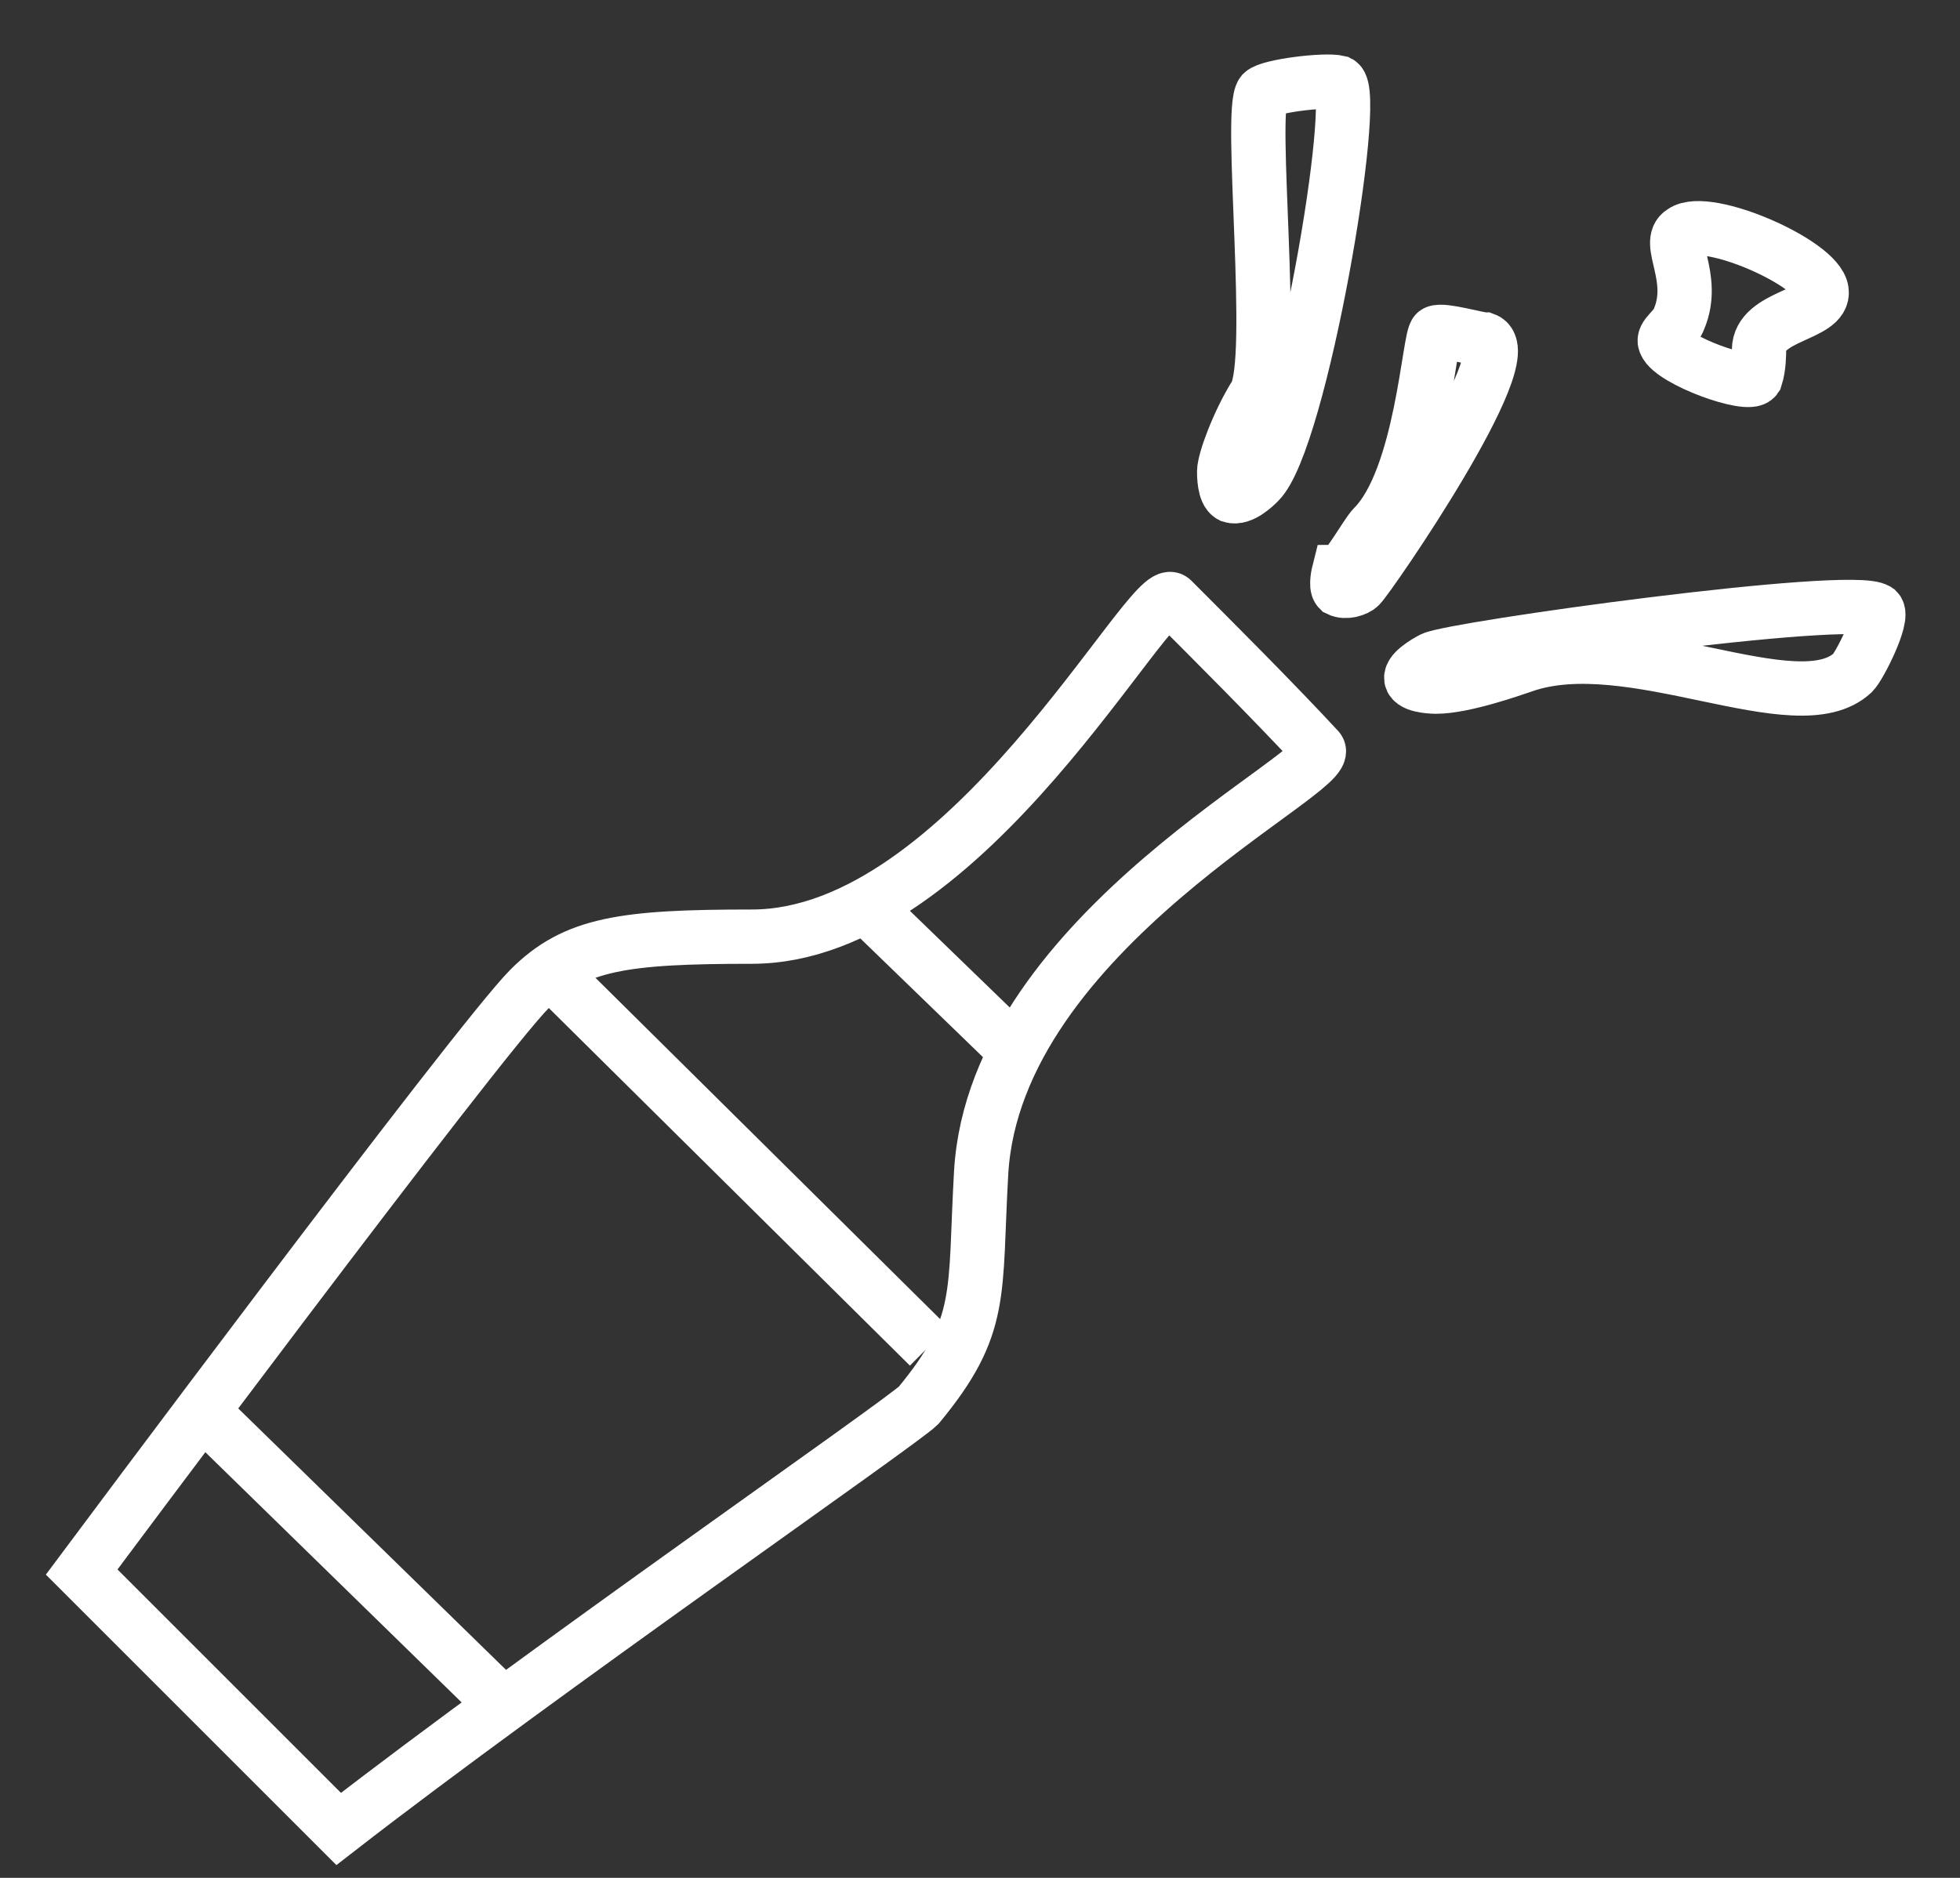 <svg width="24" height="23" viewBox="0 0 24 23" fill="none" xmlns="http://www.w3.org/2000/svg">
<rect x="0" y="0" width="24" height="23" fill="#333333" stroke="none"/>
<path d="M4.147 22.401L1 19.254C1 19.254 5.848 12.748 6.486 12.11C7.038 11.557 7.634 11.472 9.207 11.472C11.844 11.472 14.097 7.092 14.353 7.347C14.863 7.857 15.628 8.623 16.139 9.176C16.394 9.431 12.184 11.387 12.014 14.364C11.929 15.852 12.056 16.235 11.248 17.213C11.036 17.425 6.613 20.487 4.147 22.401Z" stroke="#ffffff" stroke-width="0.665" stroke-miterlimit="10"/>
<path d="M6.822 11.979L11.376 16.49" stroke="#ffffff" stroke-width="0.665" stroke-miterlimit="10"/>
<path d="M20.391 4.2C20.349 4.115 20.519 4.03 20.561 3.903C20.774 3.393 20.391 2.967 20.604 2.84C20.901 2.627 22.262 3.222 22.305 3.563C22.347 3.86 21.539 3.86 21.539 4.286C21.539 4.328 21.539 4.498 21.497 4.626C21.412 4.753 20.476 4.413 20.391 4.2Z" stroke="#ffffff" stroke-width="0.665" stroke-miterlimit="10"/>
<path d="M15.415 5.902C15.373 5.944 15.203 6.114 15.075 6.072C14.99 6.029 14.99 5.817 14.99 5.774C14.99 5.646 15.16 5.179 15.373 4.838C15.628 4.413 15.288 1.351 15.458 1.139C15.543 1.054 16.223 0.969 16.393 1.011C16.648 1.139 15.925 5.391 15.415 5.902Z" stroke="#ffffff" stroke-width="0.665" stroke-miterlimit="10"/>
<path d="M17.541 8.07C17.456 8.113 17.244 8.24 17.286 8.325C17.329 8.41 17.584 8.41 17.584 8.41C17.924 8.41 18.52 8.198 18.647 8.155C19.965 7.688 22.006 8.878 22.687 8.24C22.772 8.155 23.07 7.56 22.985 7.475C22.687 7.262 17.797 7.943 17.541 8.07Z" stroke="#ffffff" stroke-width="0.665" stroke-miterlimit="10"/>
<path d="M16.649 7.177C16.606 7.22 16.479 7.262 16.394 7.22C16.351 7.177 16.394 7.007 16.394 7.007C16.479 7.007 16.734 6.54 16.819 6.454C17.414 5.859 17.499 4.116 17.584 4.073C17.669 4.031 18.095 4.158 18.18 4.158C18.647 4.328 16.776 7.05 16.649 7.177Z" stroke="#ffffff" stroke-width="0.665" stroke-miterlimit="10"/>
<path d="M2.446 17.255L6.061 20.785" stroke="#ffffff" stroke-width="0.665" stroke-miterlimit="10"/>
<path d="M10.482 10.98L12.439 12.875" stroke="#ffffff" stroke-width="0.665" stroke-miterlimit="10"/>
</svg>
